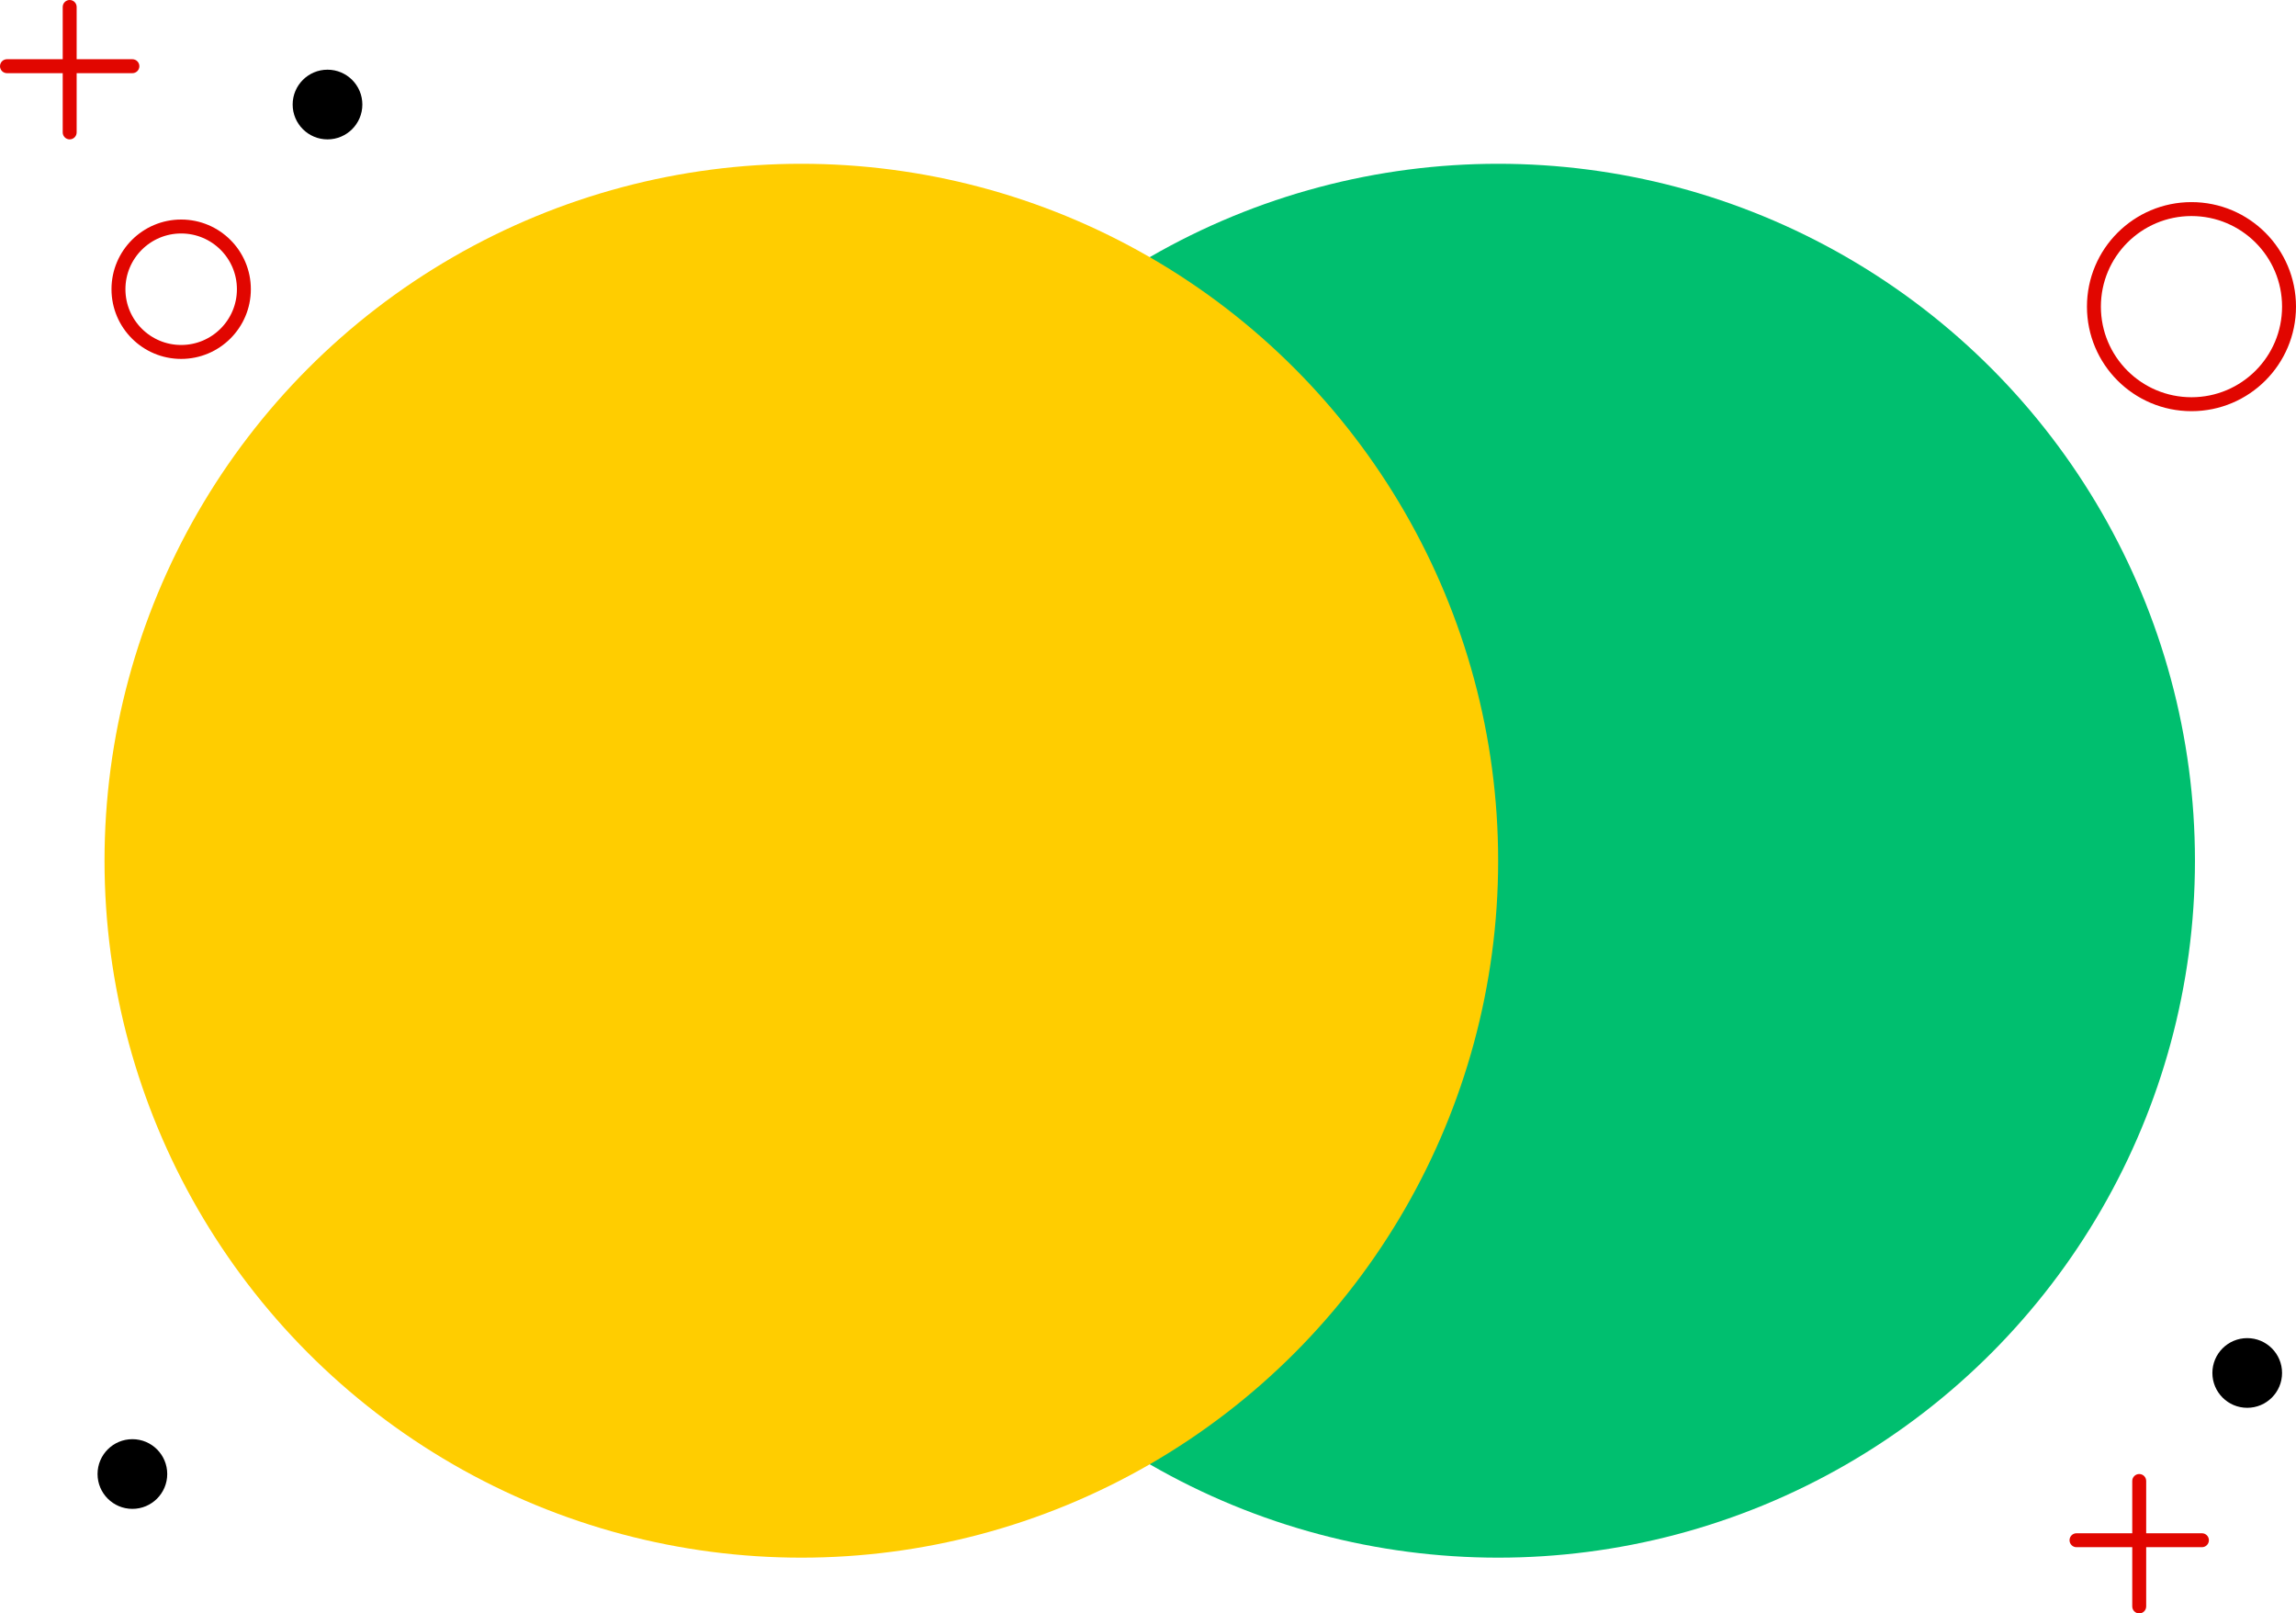 <svg width="659" height="463" viewBox="0 0 659 463" fill="none" xmlns="http://www.w3.org/2000/svg">
<path d="M70 82.998C70 92.938 61.941 100.997 52 100.997C42.059 100.997 34 92.938 34 82.998C34 73.058 42.059 65 52 65C61.941 65 70 73.058 70 82.998Z" stroke="#E10600" stroke-width="4"/>
<path d="M657 87.997C657 103.46 644.464 115.995 629 115.995C613.536 115.995 601 103.46 601 87.997C601 72.535 613.536 60 629 60C644.464 60 657 72.535 657 87.997Z" stroke="#E10600" stroke-width="4"/>
<circle cx="430" cy="247" r="200" fill="#00BF6F"/>
<circle cx="230" cy="247" r="200" fill="#FFCD00"/>
<path fill-rule="evenodd" clip-rule="evenodd" d="M22 2C22 0.895 21.105 0 20 0C18.895 0 18 0.895 18 2V16.998H2C0.895 16.998 0 17.894 0 18.998C0 20.103 0.895 20.998 2 20.998H18V37.997C18 39.101 18.895 39.997 20 39.997C21.105 39.997 22 39.101 22 37.997V20.998H38C39.105 20.998 40 20.103 40 18.998C40 17.894 39.105 16.998 38 16.998H22V2Z" fill="#E10600"/>
<path fill-rule="evenodd" clip-rule="evenodd" d="M616 425C616 423.895 615.105 423 614 423C612.895 423 612 423.895 612 425V439.998H596C594.895 439.998 594 440.894 594 441.998C594 443.103 594.895 443.998 596 443.998H612V460.997C612 462.101 612.895 462.997 614 462.997C615.105 462.997 616 462.101 616 460.997V443.998H632C633.105 443.998 634 443.103 634 441.998C634 440.894 633.105 439.998 632 439.998H616V425Z" fill="#E10600"/>
<ellipse cx="94" cy="29.999" rx="10" ry="9.999" fill="black"/>
<ellipse cx="645" cy="393.999" rx="10" ry="9.999" fill="black"/>
<ellipse cx="38" cy="422.999" rx="10" ry="9.999" fill="black"/>
</svg>
